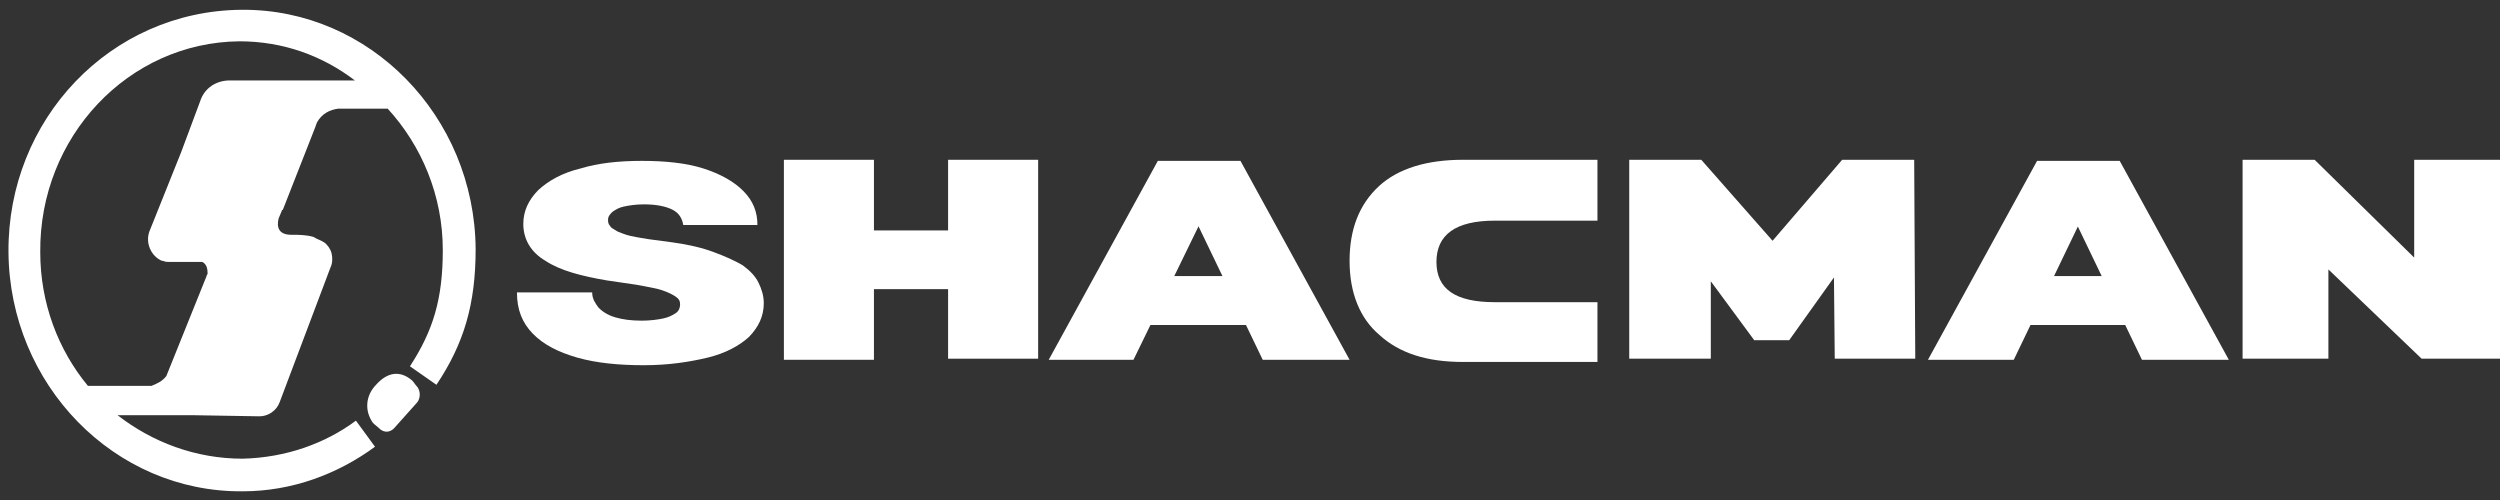<svg width="220" height="44" viewBox="0 0 220 44" fill="none" xmlns="http://www.w3.org/2000/svg">
<rect x="0" y="0" width="220" height="44" fill="#333333" stroke="none"/>
<g clip-path="url(#clip0_2795_16196)">
<path fill-rule="evenodd" clip-rule="evenodd" d="M21.068 3.635C11.28 3.731 3.449 12.052 3.542 22.192C3.542 26.687 5.127 30.8 7.737 33.957H13.331C13.797 33.765 14.263 33.574 14.636 33.096L18.178 24.296C18.178 24.2 18.271 24.105 18.271 24.105C18.271 23.626 18.178 23.244 17.805 23.052H14.915C14.729 23.052 14.542 23.052 14.356 22.957H14.263C13.331 22.574 12.771 21.426 13.144 20.374L15.941 13.392L17.619 8.896C17.992 7.748 19.017 7.078 20.229 7.078H24.424H31.229C28.339 4.878 24.89 3.635 21.068 3.635ZM21.348 40.365C17.246 40.365 13.424 38.931 10.348 36.539H17.059L22.839 36.635C23.585 36.635 24.331 36.157 24.61 35.392L29.085 23.531C29.271 23.148 29.271 22.67 29.178 22.287C29.085 21.905 28.805 21.522 28.526 21.331C28.246 21.139 27.873 21.044 27.593 20.852C26.941 20.661 26.288 20.661 25.636 20.661C24.517 20.661 24.331 19.991 24.517 19.226L24.797 18.557C24.797 18.557 24.797 18.461 24.89 18.461L27.78 11.096C27.78 11 27.873 10.905 27.873 10.809C28.339 9.948 29.085 9.661 29.737 9.565H30.763H34.119C37.102 12.818 38.966 17.218 38.966 22C38.966 26.305 38.127 29.078 36.076 32.235L38.407 33.861C40.831 30.226 41.856 26.783 41.856 21.905C41.763 10.235 32.534 0.765 21.254 0.861C9.695 0.957 0.653 10.522 0.746 22.192C0.839 33.861 10.068 43.331 21.348 43.235C25.729 43.235 29.737 41.705 33 39.313L31.322 37.018C28.619 39.026 25.17 40.27 21.348 40.365ZM36.263 33.478C36.449 33.67 36.542 33.861 36.729 34.052C37.008 34.435 37.008 35.009 36.729 35.392L34.678 37.687C34.305 38.07 33.839 38.07 33.466 37.783C33.28 37.592 33 37.4 32.814 37.209C32.068 36.157 32.161 34.818 33.093 33.861C34.026 32.809 35.144 32.522 36.263 33.478Z" fill="white"/>
<path d="M197.348 31.661V14.061H203.687L214.593 24.774H212.449V14.061H220V31.565H213.102L201.915 20.852H204.899V31.565H197.348V31.661Z" fill="white"/>
<path d="M143.373 31.661V14.061H149.712L157.543 22.957H154.466L162.11 14.061H168.449L168.543 31.565H161.458L161.365 22.096H163.043L157.449 29.939H154.373L148.593 22.096H150.551V31.565H143.373V31.661Z" fill="white"/>
<path d="M92.288 31.661L101.89 14.157H109.161L118.763 31.661H111.119L104.034 16.931H106.924L99.746 31.661H92.288ZM97.975 28.6L99.839 24.296H110L111.864 28.6H97.975Z" fill="white"/>
<path d="M169.661 31.661L179.263 14.157H186.534L196.136 31.661H188.492L181.407 16.931H184.297L177.212 31.661H169.661ZM175.348 28.6L177.212 24.296H187.373L189.237 28.6H175.348Z" fill="white"/>
<path d="M83.432 14.061H91.356V31.565H83.432V14.061ZM76.907 31.661H68.983V14.061H76.907V31.661ZM84.271 25.444H76.161V20.278H84.271V25.444Z" fill="white"/>
<path d="M60.127 19.8C60.034 19.226 59.754 18.748 59.195 18.461C58.636 18.174 57.797 17.983 56.678 17.983C55.932 17.983 55.373 18.078 54.907 18.174C54.441 18.27 54.161 18.461 53.882 18.652C53.695 18.844 53.509 19.035 53.509 19.322C53.509 19.513 53.509 19.705 53.695 19.896C53.788 20.087 54.068 20.183 54.348 20.374C54.627 20.47 55 20.661 55.466 20.757C55.932 20.852 56.398 20.948 57.051 21.044L59.195 21.331C60.593 21.522 61.805 21.809 62.831 22.192C63.856 22.574 64.695 22.957 65.348 23.339C66 23.818 66.466 24.296 66.746 24.87C67.026 25.444 67.212 26.018 67.212 26.687C67.212 27.835 66.746 28.791 65.907 29.652C65.068 30.418 63.856 31.087 62.271 31.47C60.687 31.852 58.822 32.139 56.678 32.139C54.441 32.139 52.483 31.948 50.805 31.47C49.127 30.991 47.822 30.322 46.89 29.365C45.958 28.409 45.492 27.261 45.492 25.731H52.11C52.11 26.305 52.39 26.687 52.67 27.07C53.042 27.452 53.509 27.739 54.161 27.931C54.814 28.122 55.559 28.218 56.492 28.218C57.237 28.218 57.89 28.122 58.356 28.026C58.822 27.931 59.195 27.739 59.475 27.548C59.754 27.357 59.848 27.07 59.848 26.783C59.848 26.496 59.754 26.305 59.475 26.113C59.195 25.922 58.822 25.731 58.263 25.539C57.704 25.348 56.958 25.252 56.026 25.061L53.415 24.678C51.178 24.296 49.314 23.818 48.009 22.957C46.704 22.192 46.051 21.044 46.051 19.705C46.051 18.557 46.517 17.6 47.356 16.739C48.288 15.879 49.5 15.209 51.085 14.826C52.67 14.348 54.441 14.157 56.492 14.157C58.542 14.157 60.407 14.348 61.898 14.826C63.39 15.305 64.602 15.974 65.441 16.835C66.28 17.696 66.653 18.652 66.653 19.8H60.127Z" fill="white"/>
<path d="M118.763 22.957C118.763 20.183 119.602 17.983 121.373 16.357C123.051 14.826 125.568 14.061 128.737 14.061H140.576V19.418H131.534C128.085 19.418 126.407 20.661 126.407 23.052C126.407 25.444 128.085 26.591 131.534 26.591H140.576V31.852H128.737C125.568 31.852 123.144 31.087 121.373 29.461C119.695 28.026 118.763 25.826 118.763 22.957Z" fill="white"/>
</g>
<defs>
<clipPath id="clip0_2795_16196">
<rect width="220" height="44" fill="white"/>
</clipPath>
</defs>
</svg>
